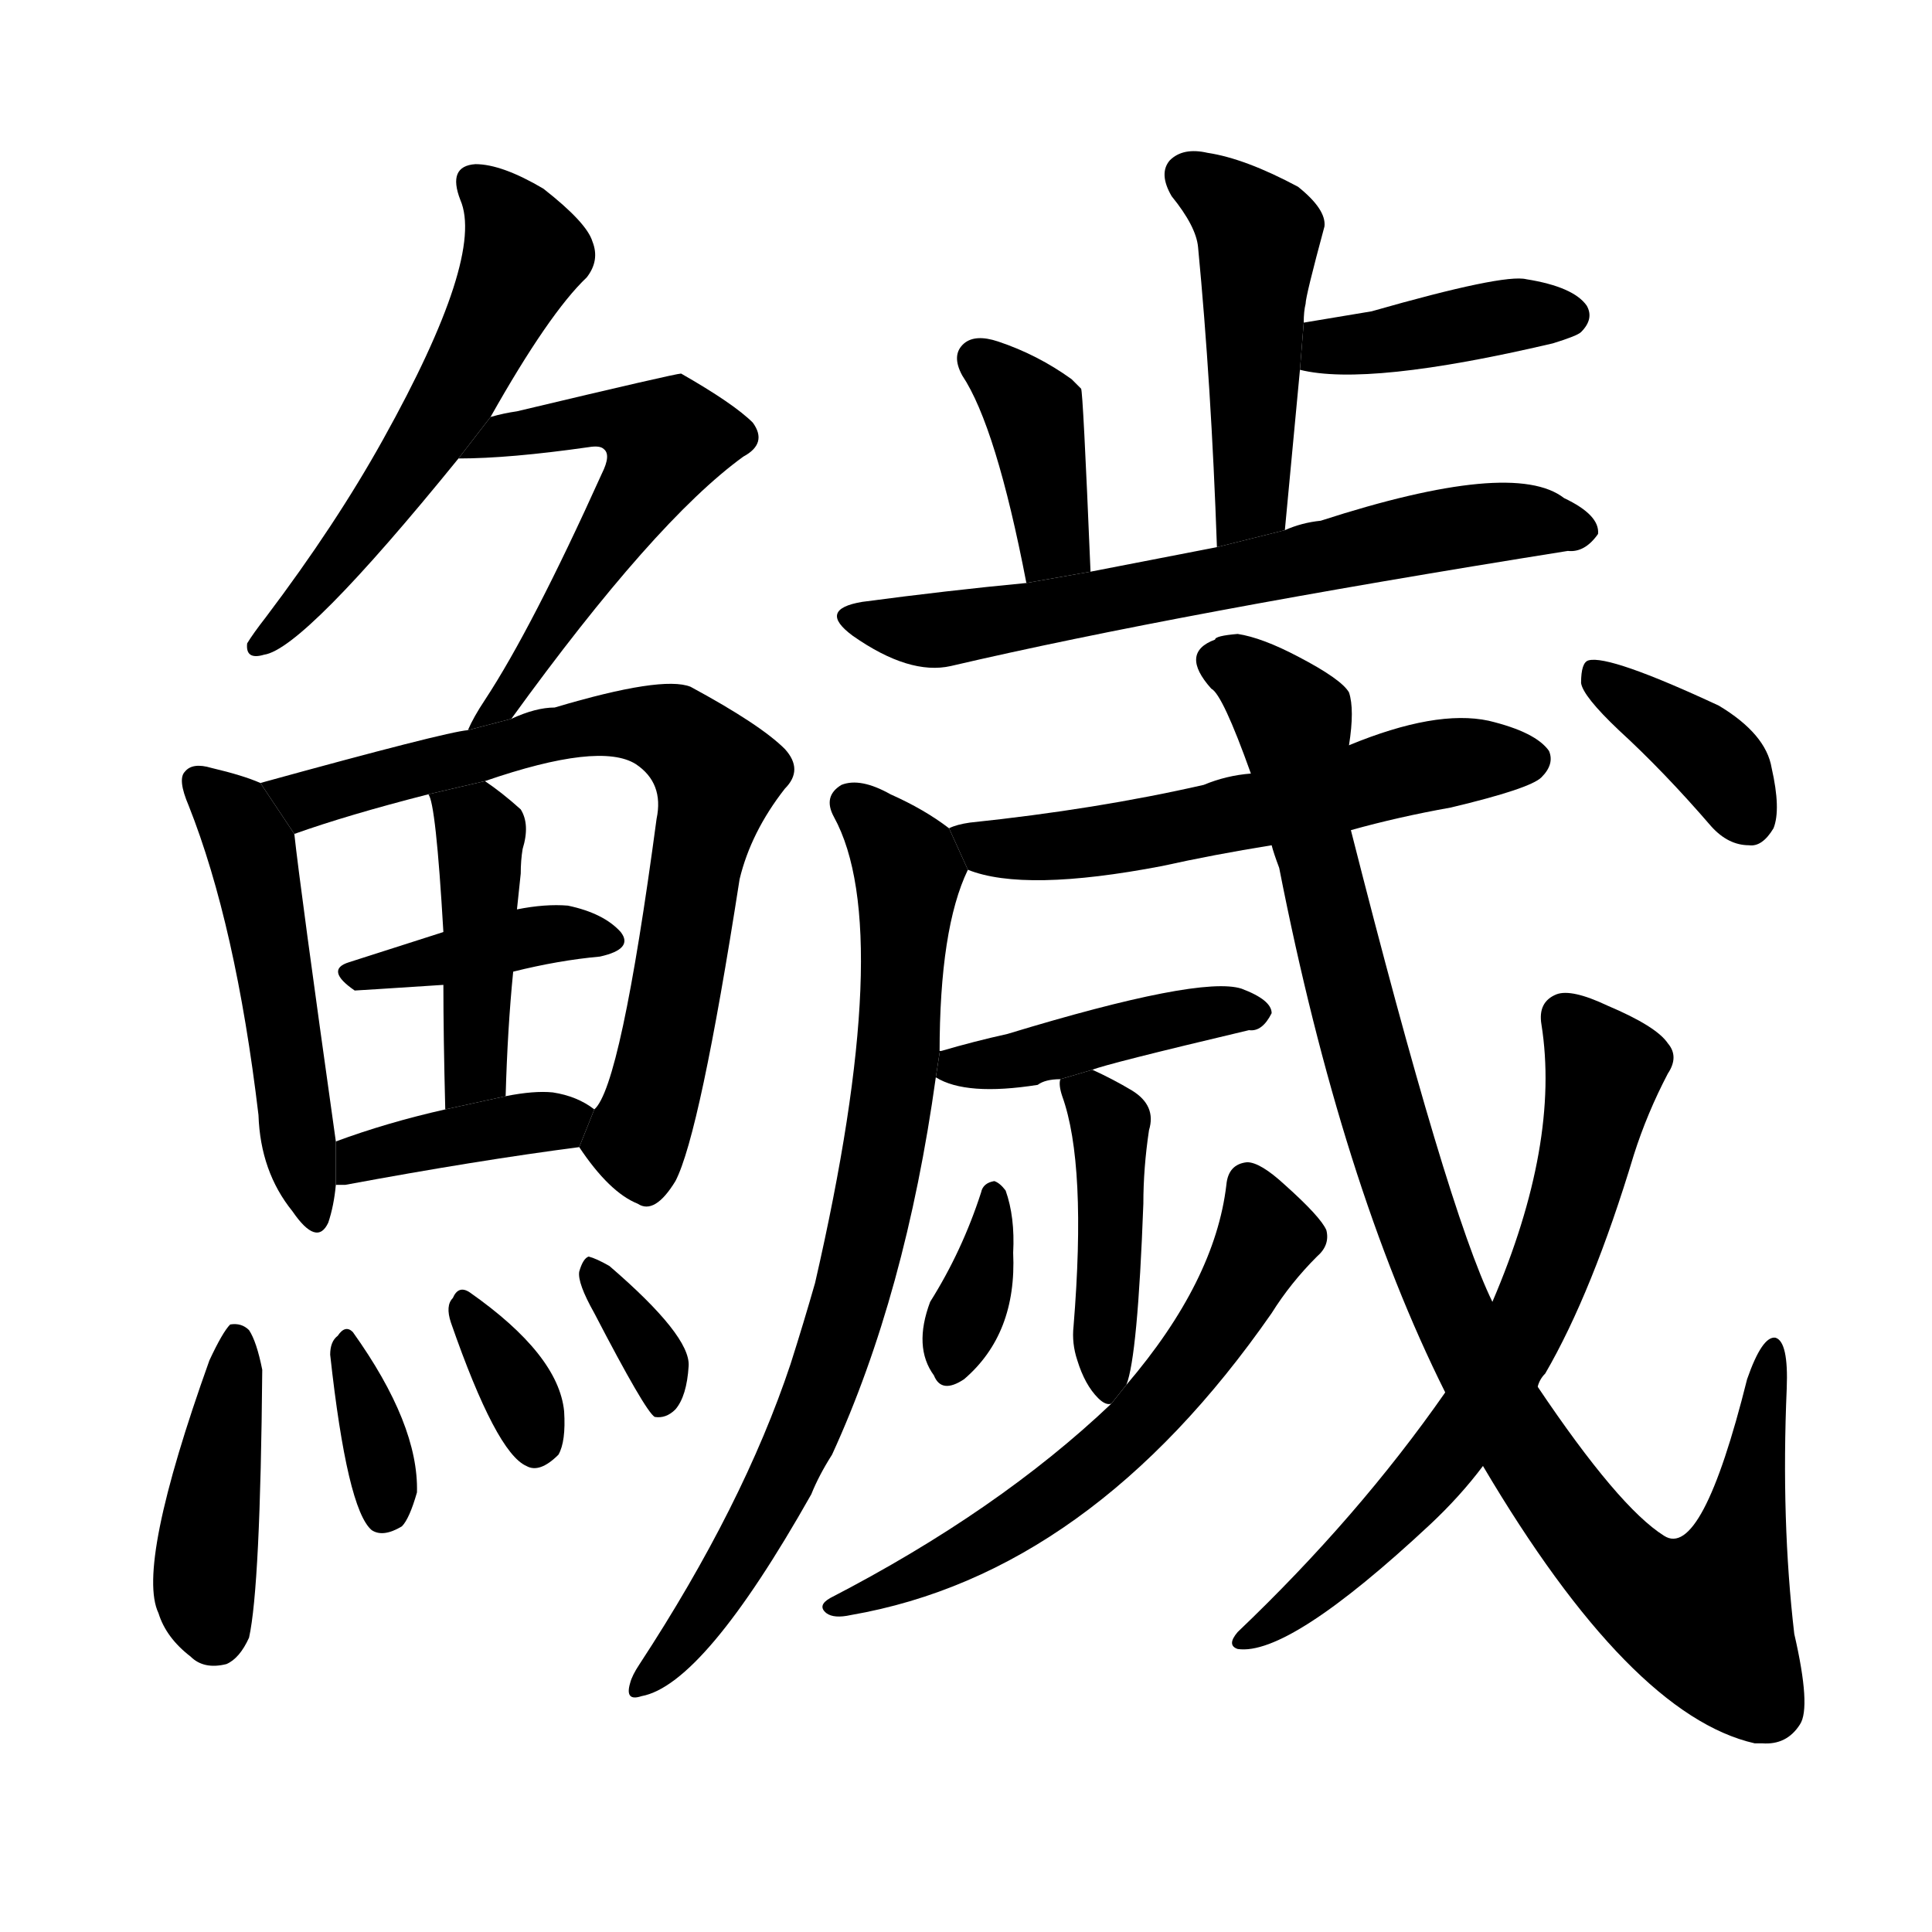 <!-- u9c65_gui4 -->
<!-- 9C65 -->
<!--  -->
<!--  -->
<svg viewBox="0 0 1024 1024">
  <g transform="scale(1, -1) translate(0, -900)">
    <path d="M 260 679 Q 291 734 311 753 Q 318 762 314 772 Q 311 782 288 800 Q 266 813 252 813 Q 237 812 244 794 Q 257 764 203 667 Q 178 622 141 573 Q 134 564 131 559 Q 130 550 140 553 Q 161 556 243 657 L 260 679 Z"></path>
    <path d="M 271 519 Q 347 624 394 658 Q 407 665 399 676 Q 389 686 361 702 Q 358 702 274 682 Q 267 681 260 679 L 243 657 Q 270 657 312 663 Q 318 664 320 662 Q 324 659 319 649 Q 282 567 257 529 Q 251 520 248 513 L 271 519 Z"></path>
    <path d="M 138 485 Q 129 489 112 493 Q 102 496 98 491 Q 94 487 100 473 Q 125 410 137 309 Q 138 279 155 258 Q 168 239 174 252 Q 177 261 178 272 L 178 295 Q 159 430 156 458 L 138 485 Z"></path>
    <path d="M 307 292 Q 323 268 338 262 Q 347 256 358 274 Q 371 299 392 434 Q 398 459 416 482 Q 426 492 416 503 Q 403 516 366 536 Q 351 542 294 525 Q 284 525 271 519 L 248 513 Q 236 512 138 485 L 156 458 Q 184 468 227 479 L 257 486 Q 318 507 337 495 Q 352 485 348 466 Q 329 324 315 312 L 307 292 Z"></path>
    <path d="M 272 385 Q 296 391 318 393 Q 336 397 329 406 Q 320 416 301 420 Q 289 421 274 418 L 235 406 Q 207 397 185 390 Q 172 386 188 375 Q 189 375 235 378 L 272 385 Z"></path>
    <path d="M 268 319 Q 269 355 272 385 L 274 418 Q 275 428 276 437 Q 276 444 277 450 Q 281 463 276 471 Q 266 480 257 486 L 227 479 Q 231 475 235 406 L 235 378 Q 235 351 236 312 L 268 319 Z"></path>
    <path d="M 178 272 Q 179 272 183 272 Q 253 285 307 292 L 315 312 Q 306 319 293 321 Q 283 322 268 319 L 236 312 Q 205 305 178 295 L 178 272 Z"></path>
    <path d="M 111 179 Q 72 70 84 45 Q 88 32 101 22 Q 108 15 120 18 Q 127 21 132 32 Q 138 59 139 174 Q 136 189 132 195 Q 128 199 122 198 Q 118 194 111 179 Z"></path>
    <path d="M 175 182 Q 184 100 197 89 Q 203 85 213 91 Q 217 95 221 109 Q 222 145 187 194 Q 183 198 179 192 Q 175 189 175 182 Z"></path>
    <path d="M 239 199 Q 263 130 279 123 Q 286 119 296 129 Q 300 136 299 152 Q 296 182 249 215 Q 243 219 240 212 Q 236 208 239 199 Z"></path>
    <path d="M 315 204 Q 342 152 347 149 Q 353 148 358 153 Q 364 160 365 176 Q 366 192 323 229 Q 316 233 312 234 Q 309 233 307 226 Q 306 220 315 204 Z"></path>
    <path d="M 681 619 Q 685 662 689 704 L 691 729 Q 691 735 692 739 Q 692 743 702 780 Q 703 789 688 801 Q 660 816 640 819 Q 627 822 620 815 Q 614 808 621 796 Q 634 780 635 769 Q 642 696 645 610 L 681 619 Z"></path>
    <path d="M 689 704 Q 725 695 823 718 Q 836 722 838 724 Q 845 731 841 738 Q 834 748 809 752 Q 797 755 727 735 L 691 729 L 689 704 Z"></path>
    <path d="M 578 597 Q 574 693 573 694 Q 570 697 568 699 Q 550 712 529 719 Q 517 723 511 718 Q 504 712 510 701 Q 528 674 544 591 L 578 597 Z"></path>
    <path d="M 544 591 Q 502 587 457 581 Q 433 577 452 563 Q 482 542 504 547 Q 624 575 831 608 Q 840 607 847 617 Q 848 627 829 636 Q 802 657 700 624 Q 690 623 681 619 L 645 610 Q 609 603 578 597 L 544 591 Z"></path>
    <path d="M 716 460 Q 741 467 769 472 Q 811 482 817 488 Q 824 495 821 502 Q 814 512 789 518 Q 761 524 715 505 L 663 490 Q 650 489 638 484 Q 581 471 514 464 Q 507 463 503 461 L 513 439 Q 543 427 616 441 Q 643 447 674 452 L 716 460 Z"></path>
    <path d="M 503 461 Q 490 471 472 479 Q 456 488 446 484 Q 436 478 442 467 Q 475 407 432 220 Q 426 199 419 177 Q 394 102 339 18 Q 335 12 334 8 Q 331 -2 340 1 Q 373 7 430 108 Q 434 118 441 129 Q 480 214 496 329 L 498 342 Q 498 408 513 439 L 503 461 Z"></path>
    <path d="M 496 329 Q 512 319 550 325 Q 554 328 562 328 L 579 333 Q 586 336 662 354 Q 669 353 674 363 Q 674 370 658 376 Q 636 383 534 352 Q 516 348 499 343 Q 496 343 498 342 L 496 329 Z"></path>
    <path d="M 562 328 Q 561 325 563 319 Q 576 283 569 197 Q 568 188 571 179 Q 575 166 582 159 Q 586 155 589 156 L 597 166 Q 603 181 606 262 Q 606 281 609 301 Q 613 314 600 322 Q 590 328 579 333 L 562 328 Z"></path>
    <path d="M 520 268 Q 510 237 493 210 Q 484 186 495 171 Q 499 161 511 169 Q 539 193 537 236 Q 538 255 533 269 Q 530 273 527 274 Q 521 273 520 268 Z"></path>
    <path d="M 589 156 Q 529 99 440 53 Q 433 49 438 45 Q 442 42 451 44 Q 578 66 674 204 Q 684 220 698 234 Q 705 240 703 248 Q 700 255 681 272 Q 668 284 661 284 Q 651 283 650 272 Q 644 221 597 166 L 589 156 Z"></path>
    <path d="M 786 123 Q 864 -9 930 -24 Q 931 -24 934 -24 Q 947 -25 954 -14 Q 960 -5 951 34 Q 944 94 947 164 Q 948 189 941 191 Q 934 192 926 169 Q 902 73 882 86 Q 858 101 815 165 L 791 210 Q 767 259 716 460 L 715 505 Q 718 524 715 533 Q 711 540 688 552 Q 669 562 656 564 Q 644 563 644 561 Q 625 554 642 535 Q 648 532 663 490 L 674 452 Q 675 448 678 440 Q 711 272 766 162 L 786 123 Z"></path>
    <path d="M 766 162 Q 720 96 656 35 Q 650 28 656 26 Q 683 22 758 92 Q 774 107 786 123 L 815 165 Q 816 169 819 172 Q 844 215 866 288 Q 873 310 884 331 Q 890 340 884 347 Q 878 356 852 367 Q 833 376 825 373 Q 815 369 817 357 Q 827 294 791 210 L 766 162 Z"></path>
    <path d="M 858 513 Q 882 491 907 462 Q 916 452 927 452 Q 934 451 940 461 Q 944 471 939 493 Q 936 511 911 526 Q 853 553 842 550 Q 838 549 838 538 Q 839 531 858 513 Z"></path>
  </g>
</svg>
